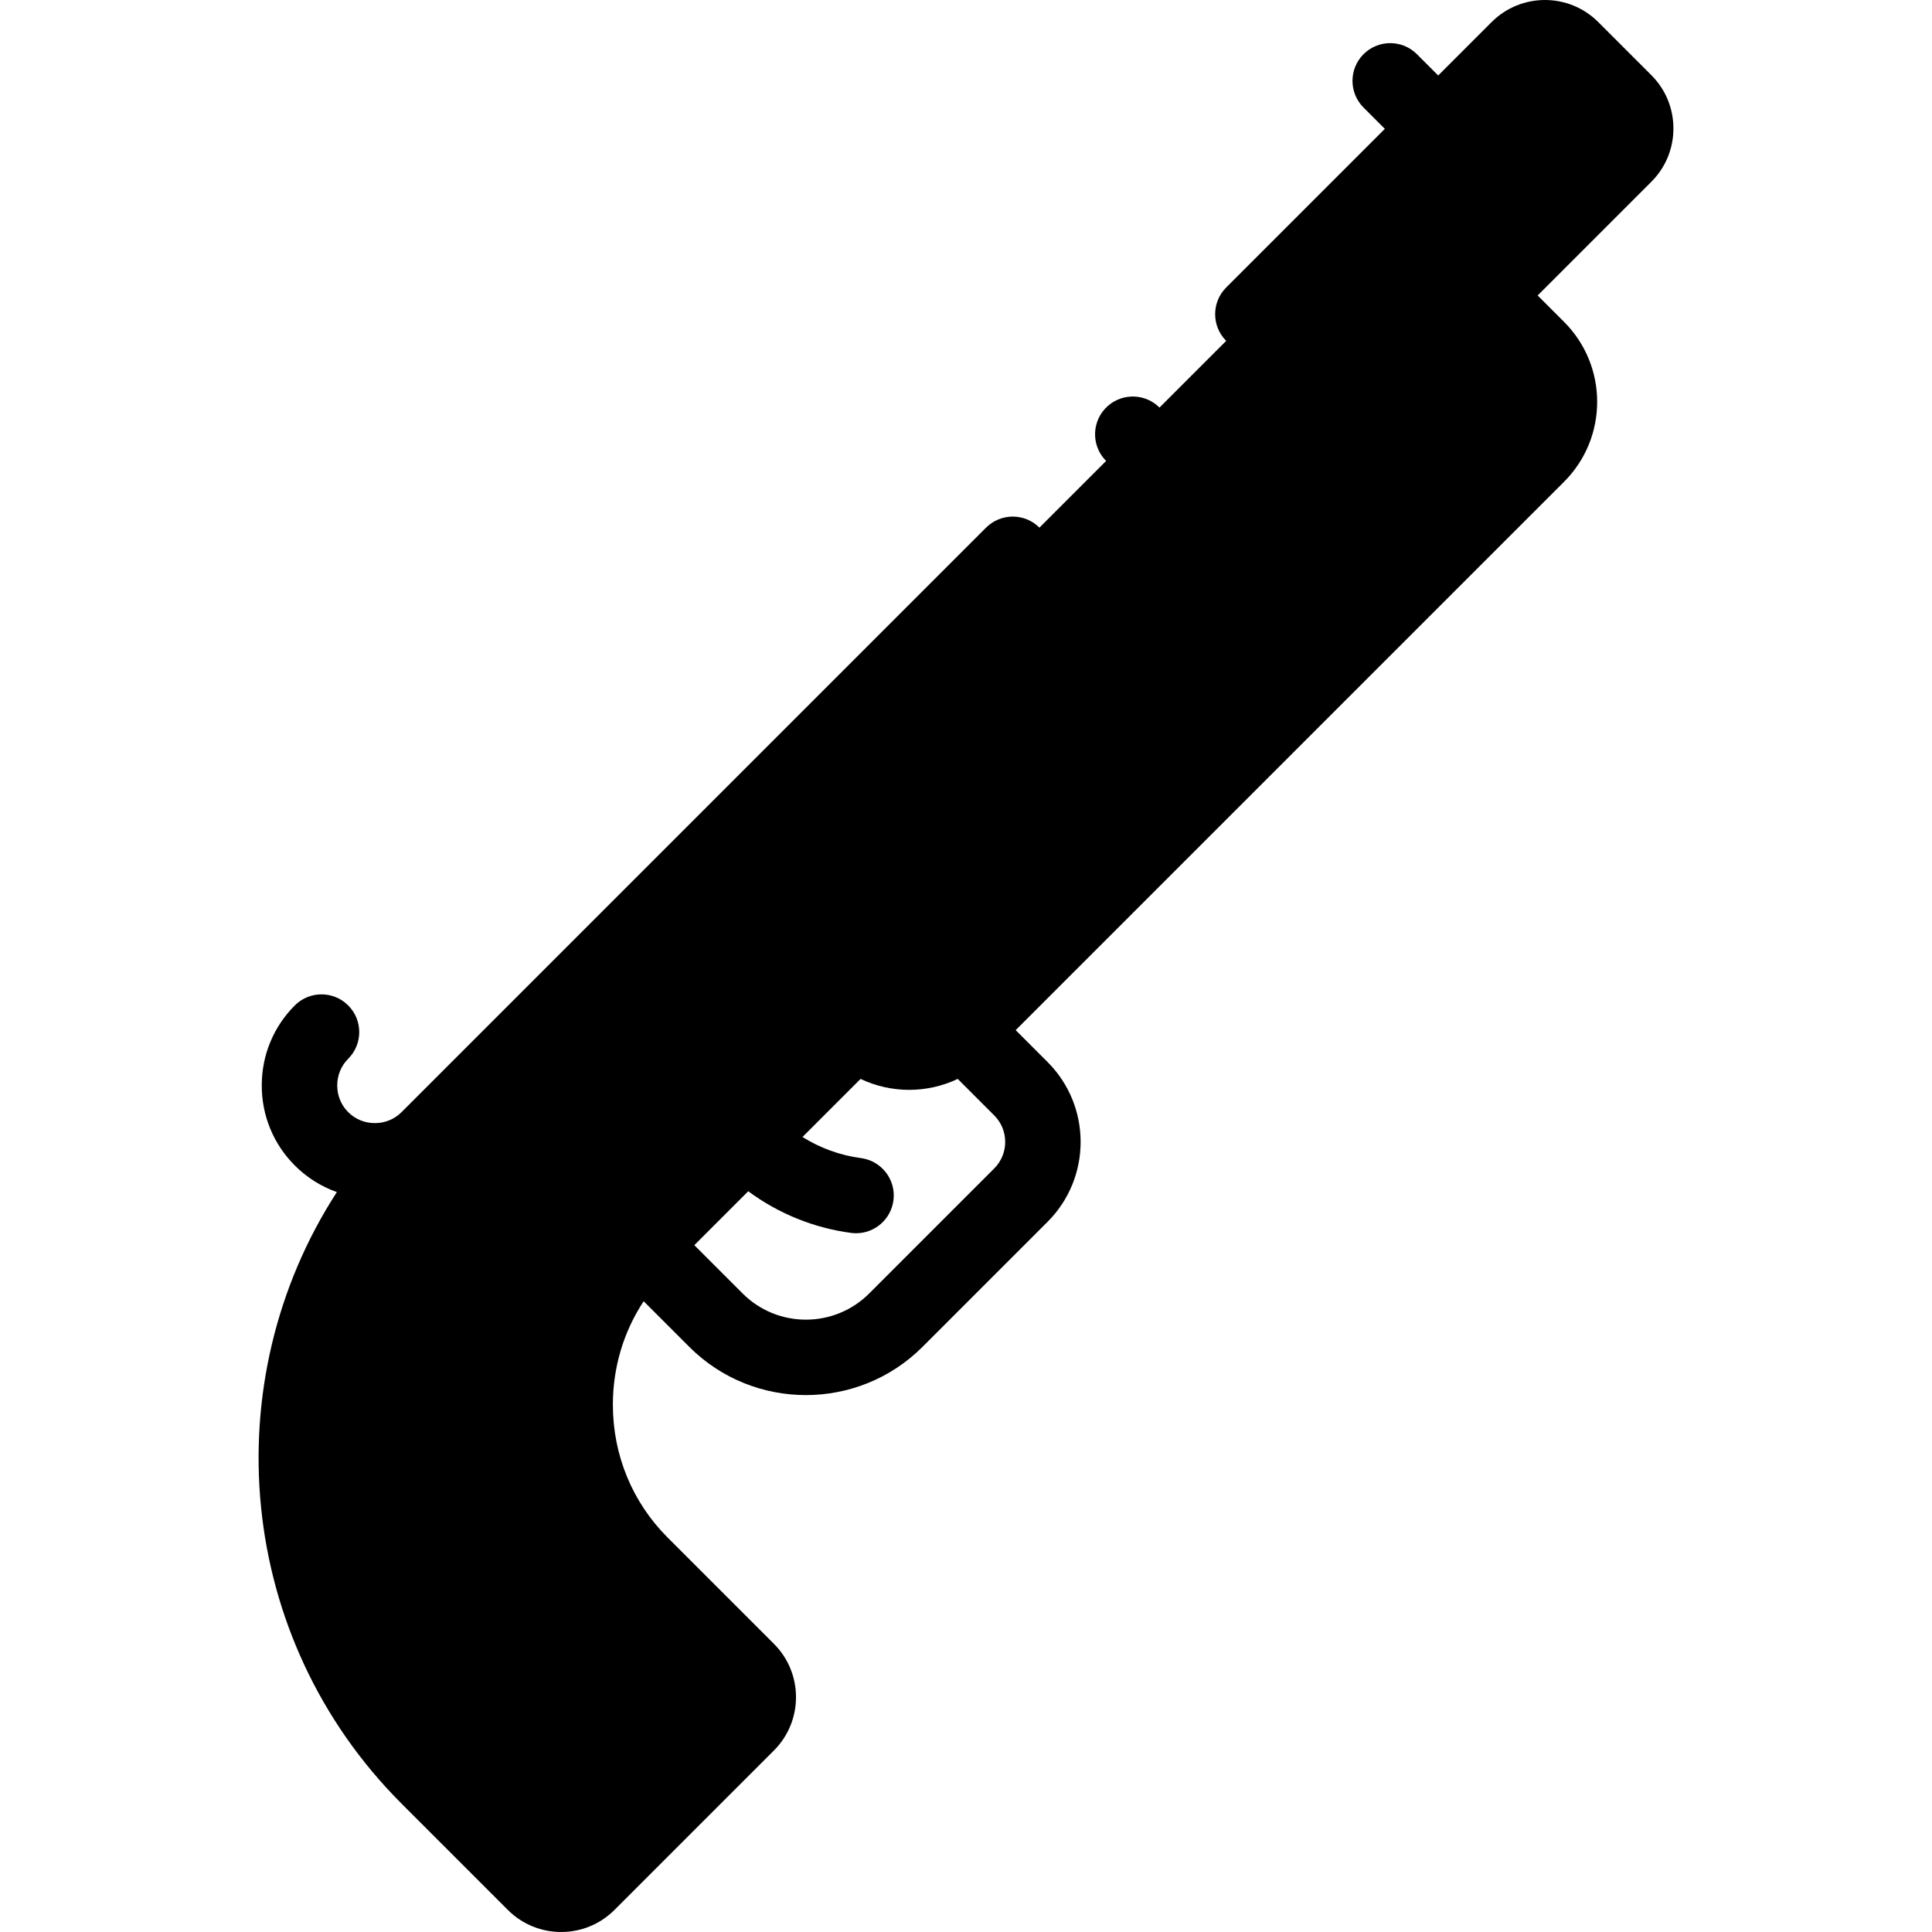 <svg id="Capa_1" enable-background="new 0 0 512.004 512.004" height="512" viewBox="0 0 512.004 512.004" width="512" xmlns="http://www.w3.org/2000/svg">
	<g>
		<g clip-rule="evenodd" fill-rule="evenodd">
			<path d="m282.392 189.268 28.186-28.186 28.186-28.186 54.59-54.591 37.213-37.213c3.876-3.875 3.876-10.216 0-14.092l-14.093-14.093c-3.876-3.876-10.217-3.876-14.092 0l-204.34 204.34 28.185 28.185 27.979-27.979z" />
			<path d="m338.764 132.897 28.186 28.186 40.498-40.498c7.751-7.751 7.751-20.434 0-28.186l-14.093-14.093z" />
			<g>
				<path d="m318.834 141.152h39.861v39.861h-39.861z" transform="matrix(.707 -.707 .707 .707 -14.681 286.722)" />
				<path d="m290.648 169.338h39.861v39.861h-39.861z" transform="matrix(.707 -.707 .707 .707 -42.867 275.046)" />
				<path d="m262.462 197.524h39.861v39.861h-39.861z" transform="matrix(.707 -.707 .707 .707 -71.052 263.372)" />
				<path d="m282.392 245.64-28.186-28.186-27.979 27.979c9.491 9.491 9.888 18.299.618 27.57 7.751 7.751 20.433 7.751 28.184 0z" />
			</g>
			<path d="m226.845 273.003c9.27-9.271 8.874-18.079-.618-27.57l-28.185-28.185-70.46 70.46 42.279 42.279c18.995-18.994 37.989-37.989 56.984-56.984z" />
			<path d="m169.861 414.541c-23.253-23.253-23.253-61.302 0-84.554l-42.279-42.279-14.094 14.094c-46.505 46.505-46.505 122.604 0 169.109l28.183 28.183c3.875 3.875 10.217 3.876 14.092 0l42.28-42.279c3.876-3.876 3.876-10.217 0-14.092z" />
		</g>
		<g>
			<path d="m443.474 34.048c0-5.341-2.072-10.354-5.835-14.118l-14.093-14.092c-7.783-7.783-20.448-7.785-28.235-.001l-14.168 14.168-5.645-5.645c-3.904-3.905-10.234-3.905-14.143 0-3.905 3.905-3.905 10.237 0 14.142l5.646 5.646-42.043 42.042c-3.905 3.905-3.905 10.237 0 14.143 3.906 3.905 10.236 3.905 14.143 0l70.303-70.352 14.092 14.042-197.269 197.268-14.042-14.042 63.276-63.276c3.905-3.905 3.905-10.237 0-14.143-3.905-3.904-10.237-3.904-14.143 0l-70.348 70.347-84.555 84.555c-.001.001-.003.003-.004.004-1.873 1.87-4.382 2.901-7.066 2.901-2.687 0-5.198-1.032-7.071-2.905s-2.905-4.384-2.905-7.071 1.032-5.198 2.905-7.071c3.905-3.905 3.905-10.237 0-14.143-3.906-3.905-10.236-3.905-14.143 0-5.65 5.651-8.763 13.185-8.763 21.213 0 8.029 3.112 15.563 8.763 21.213 3.195 3.195 6.993 5.577 11.142 7.045-32.516 50.188-26.808 118.113 17.142 162.064l28.185 28.184c3.892 3.892 9.004 5.837 14.116 5.837s10.226-1.946 14.117-5.838l42.28-42.28c7.783-7.784 7.783-20.449 0-28.234l-28.183-28.182c-9.357-9.357-14.511-21.86-14.511-35.206 0-9.921 2.853-19.373 8.158-27.416l12.086 12.086c8.522 8.522 19.714 12.783 30.909 12.782 11.192-.001 22.389-4.262 30.91-12.782l33.146-33.146c11.669-11.669 11.669-30.657 0-42.327l-8.459-8.459 145.348-145.348c11.67-11.67 11.67-30.658 0-42.328l-7.022-7.022 30.14-30.14c3.766-3.761 5.839-8.774 5.839-14.115zm-104.71 141.078-14.044-14.044 14.044-14.044 14.043 14.044zm-28.186 28.185-14.044-14.043 14.043-14.043 14.044 14.044zm-28.185 28.186-14.043-14.044 14.043-14.043 14.044 14.043zm-34.436 34.435c-1.732 1.732-3.95 2.683-6.219 2.865 1.305-3.19 1.922-6.454 1.829-9.775-.12-4.333-1.463-8.612-3.993-12.795l14.632-14.632 14.043 14.043zm-78.096 49.913-28.136-28.136 56.318-56.318 21.113 21.114c2.802 2.801 4.371 5.314 4.42 7.076.061 2.159-2.355 4.907-3.802 6.352zm-7.071 105.768 28.183 28.131-42.229 42.28-28.184-28.184c-42.724-42.724-42.724-112.242 0-154.966l7.023-7.023 28.645 28.645c-8.957 11.966-13.806 26.476-13.806 41.768-.001 18.689 7.233 36.214 20.368 49.349zm100.698-111.967-33.146 33.145c-9.245 9.246-24.289 9.246-33.534 0l-12.805-12.804 14.288-14.288c7.972 5.89 17.399 9.745 27.266 11.038.441.058.879.086 1.312.086 4.944 0 9.243-3.667 9.902-8.702.718-5.476-3.14-10.497-8.615-11.214-5.505-.722-10.802-2.656-15.486-5.587l15.394-15.394c4.06 1.93 8.465 2.9 12.872 2.9s8.813-.97 12.872-2.9l9.678 9.678c3.873 3.872 3.873 10.171.002 14.042zm136.888-210.176c3.872 3.872 3.872 10.171 0 14.043l-33.426 33.427-14.044-14.044 40.448-40.448z" />
			<path d="m300.205 125.084c2.719 0 5.429-1.103 7.402-3.273l.005-.005c3.715-4.086 3.411-10.408-.675-14.123-4.088-3.714-10.414-3.412-14.129.675-3.715 4.086-3.414 10.411.673 14.126 1.916 1.741 4.323 2.6 6.724 2.6z" />
		</g>
	</g>
</svg>
